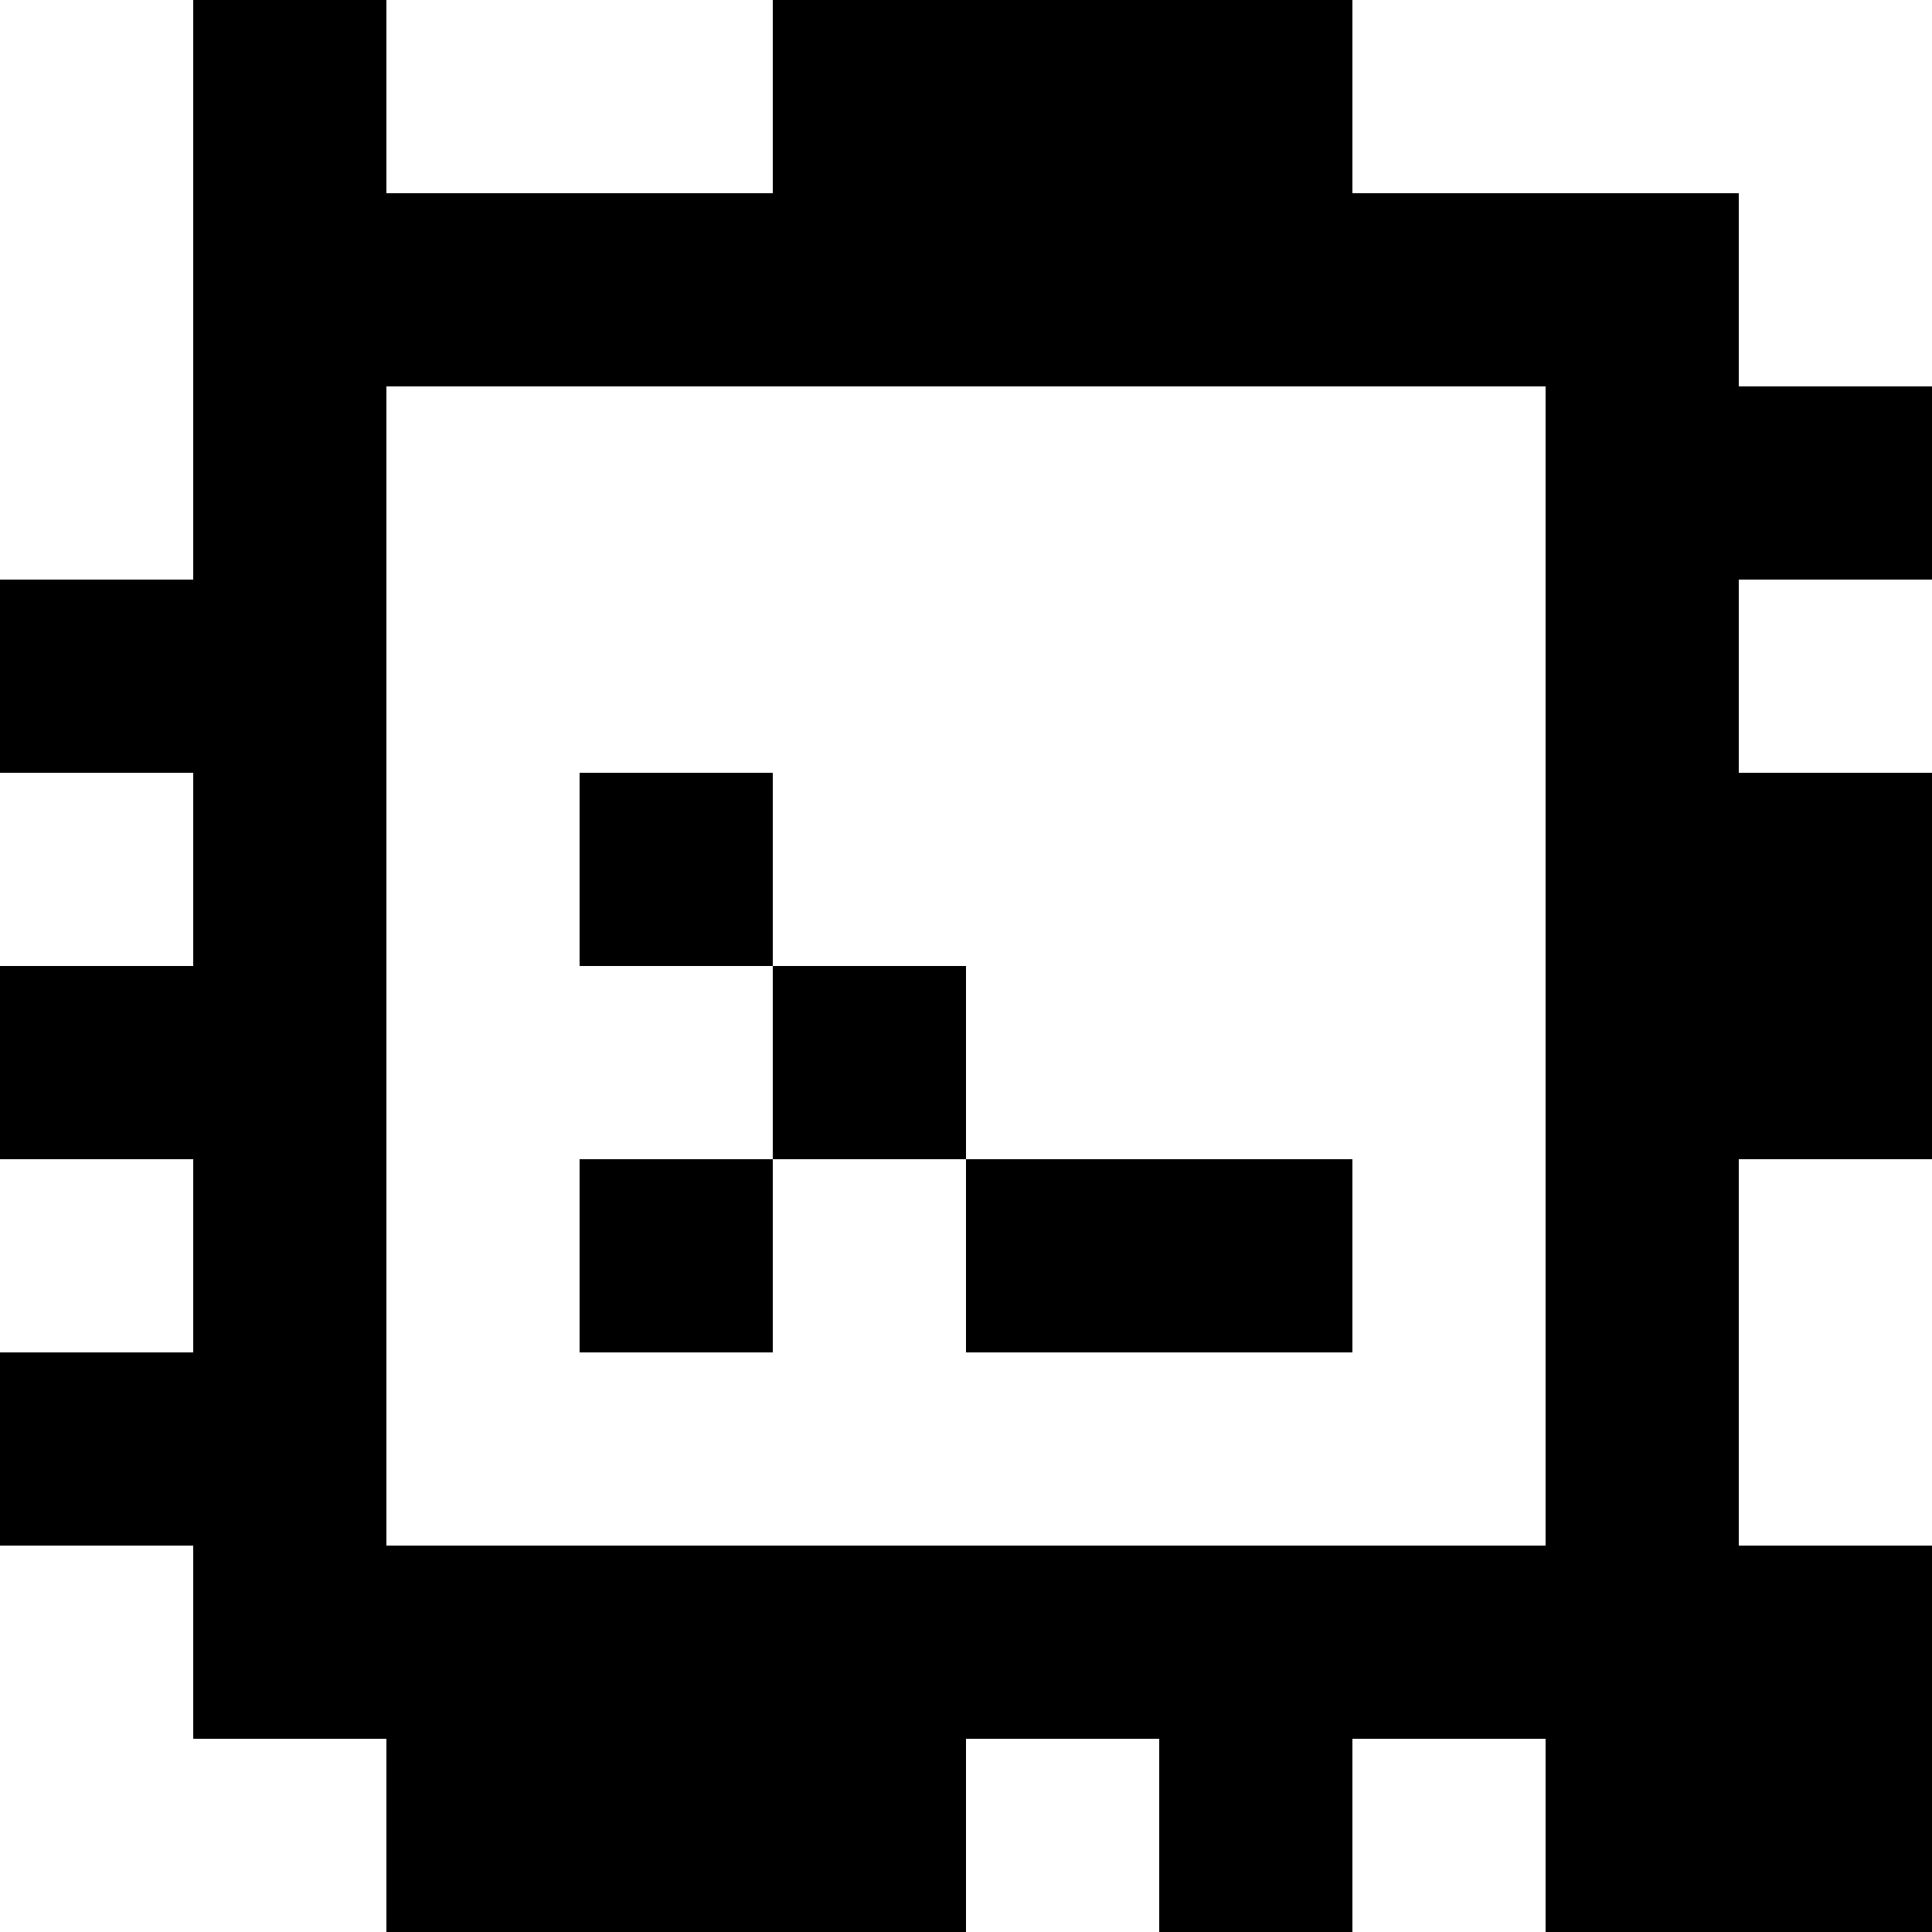 <?xml version="1.0" standalone="yes"?>
<svg xmlns="http://www.w3.org/2000/svg" width="100" height="100">
<rect width="100%" height="100%" fill="#808080" stroke="none"/>
<path style="fill:#ffffff; stroke:none;" d="M0 0L0 30L10 30L10 0L0 0z"/>
<path style="fill:#000000; stroke:none;" d="M10 0L10 30L0 30L0 40L10 40L10 50L0 50L0 60L10 60L10 70L0 70L0 80L10 80L10 90L20 90L20 100L50 100L50 90L60 90L60 100L70 100L70 90L80 90L80 100L100 100L100 80L90 80L90 60L100 60L100 40L90 40L90 30L100 30L100 20L90 20L90 10L70 10L70 0L40 0L40 10L20 10L20 0L10 0z"/>
<path style="fill:#ffffff; stroke:none;" d="M20 0L20 10L40 10L40 0L20 0M70 0L70 10L90 10L90 20L100 20L100 0L70 0M20 20L20 80L80 80L80 20L20 20M90 30L90 40L100 40L100 30L90 30M0 40L0 50L10 50L10 40L0 40z"/>
<path style="fill:#000000; stroke:none;" d="M30 40L30 50L40 50L40 60L30 60L30 70L40 70L40 60L50 60L50 70L70 70L70 60L50 60L50 50L40 50L40 40L30 40z"/>
<path style="fill:#ffffff; stroke:none;" d="M0 60L0 70L10 70L10 60L0 60M90 60L90 80L100 80L100 60L90 60M0 80L0 100L20 100L20 90L10 90L10 80L0 80M50 90L50 100L60 100L60 90L50 90M70 90L70 100L80 100L80 90L70 90z"/>
</svg>

